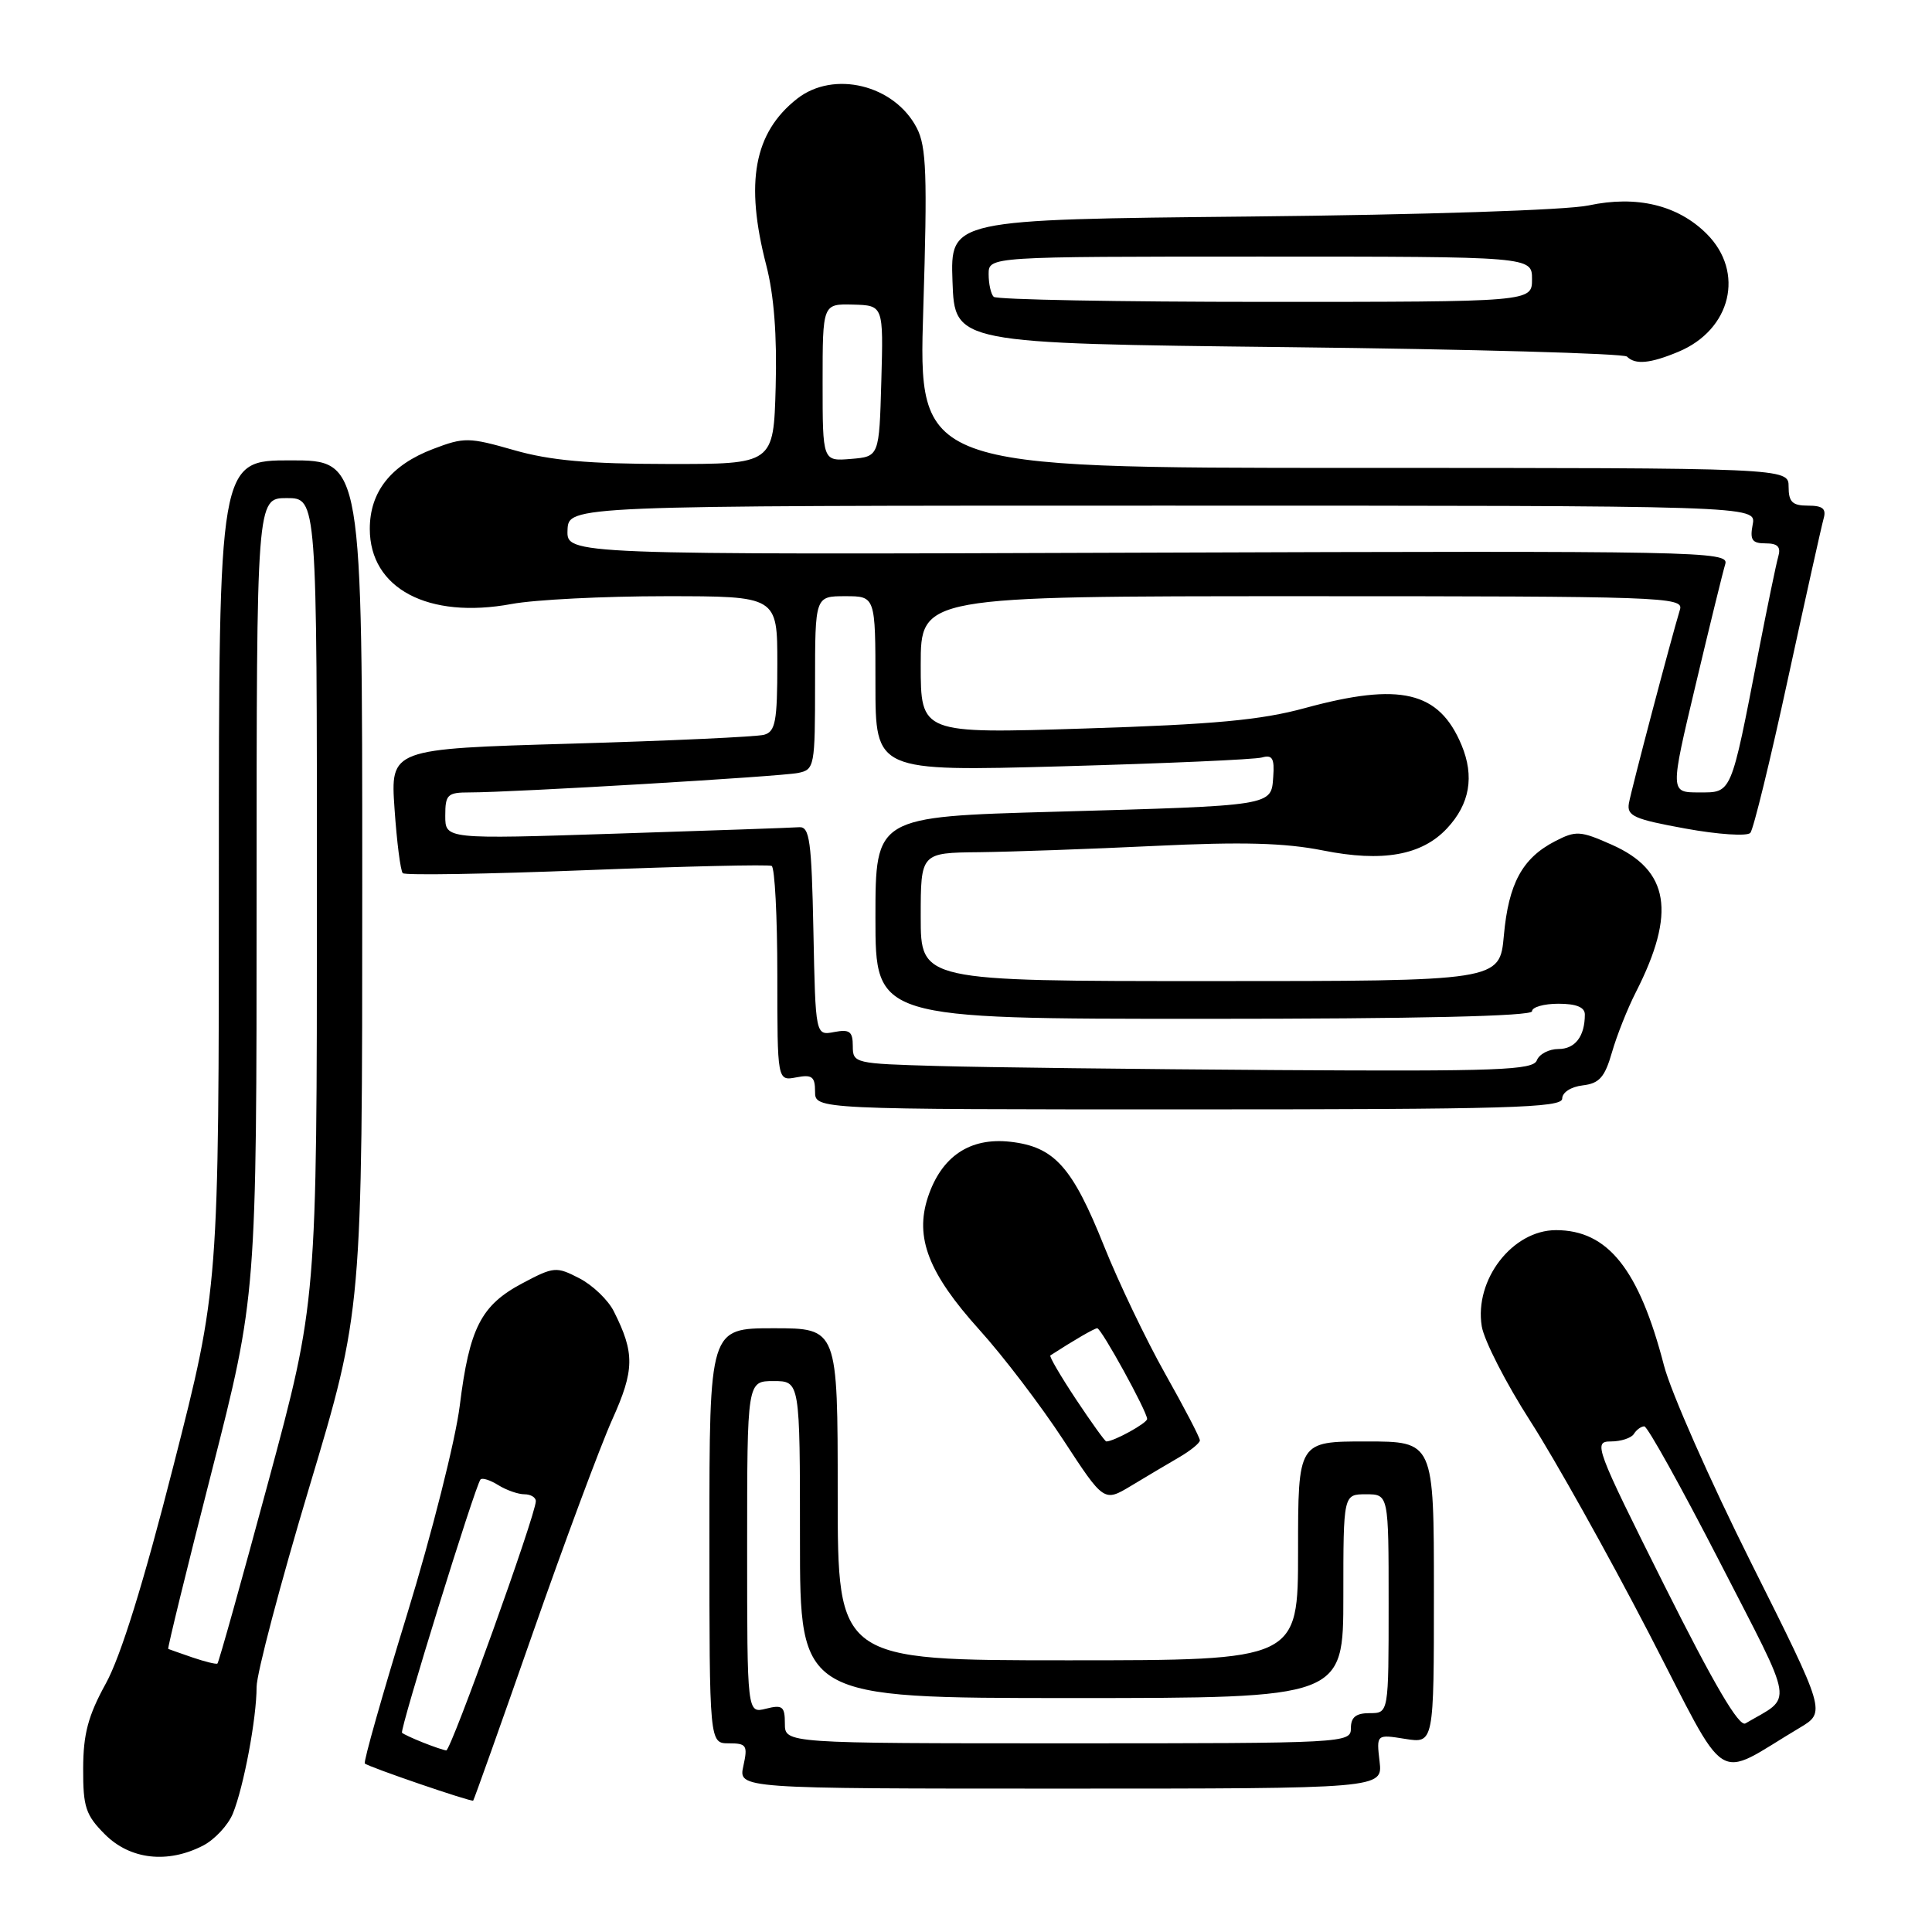 <?xml version="1.0" encoding="UTF-8" standalone="no"?>
<!DOCTYPE svg PUBLIC "-//W3C//DTD SVG 1.1//EN" "http://www.w3.org/Graphics/SVG/1.1/DTD/svg11.dtd" >
<svg xmlns="http://www.w3.org/2000/svg" xmlns:xlink="http://www.w3.org/1999/xlink" version="1.1" viewBox="0 0 256 256">
 <g >
 <path fill="currentColor"
d=" M 26.91 244.55 C 28.45 243.75 30.23 241.84 30.86 240.30 C 32.30 236.74 34.00 227.69 34.00 223.53 C 34.00 221.77 37.15 209.83 41.00 197.00 C 48.00 173.67 48.00 173.67 48.00 117.33 C 48.00 61.00 48.00 61.00 38.50 61.00 C 29.00 61.00 29.00 61.00 29.00 115.82 C 29.00 170.65 29.00 170.65 23.00 194.15 C 19.03 209.75 16.00 219.49 14.02 223.08 C 11.68 227.33 11.03 229.76 11.02 234.33 C 11.00 239.45 11.35 240.51 13.92 243.08 C 17.26 246.41 22.21 246.97 26.91 244.55 Z  M 70.57 216.47 C 74.79 204.39 79.54 191.64 81.11 188.13 C 84.09 181.53 84.12 179.29 81.34 173.77 C 80.59 172.26 78.53 170.29 76.77 169.38 C 73.71 167.80 73.39 167.83 69.22 170.04 C 63.74 172.95 62.20 175.95 60.92 186.26 C 60.36 190.79 57.22 203.23 53.94 213.91 C 50.66 224.58 48.14 233.47 48.34 233.67 C 48.79 234.12 62.43 238.79 62.70 238.59 C 62.80 238.51 66.35 228.55 70.57 216.47 Z  M 182.80 233.40 C 182.38 229.80 182.38 229.80 186.19 230.41 C 190.00 231.02 190.00 231.02 190.00 211.01 C 190.00 191.00 190.00 191.00 181.00 191.00 C 172.00 191.00 172.00 191.00 172.00 205.50 C 172.00 220.00 172.00 220.00 141.50 220.00 C 111.00 220.00 111.00 220.00 111.00 198.00 C 111.00 176.00 111.00 176.00 102.50 176.00 C 94.00 176.00 94.00 176.00 94.00 203.50 C 94.00 231.00 94.00 231.00 96.58 231.00 C 98.93 231.00 99.10 231.27 98.50 234.00 C 97.84 237.00 97.84 237.00 140.53 237.00 C 183.22 237.00 183.22 237.00 182.80 233.40 Z  M 238.47 228.94 C 241.94 226.87 241.94 226.87 232.03 207.07 C 226.58 196.18 221.39 184.43 220.49 180.95 C 217.18 168.18 213.05 163.00 206.18 163.00 C 200.41 163.00 195.34 169.56 196.34 175.74 C 196.65 177.62 199.55 183.29 202.79 188.33 C 206.03 193.37 213.06 205.95 218.42 216.28 C 229.30 237.29 226.93 235.80 238.47 228.94 Z  M 156.24 193.10 C 157.75 192.22 158.99 191.21 158.99 190.86 C 159.00 190.50 156.92 186.51 154.37 181.99 C 151.83 177.47 148.20 169.88 146.30 165.13 C 142.09 154.60 139.71 151.95 133.87 151.29 C 128.51 150.69 124.74 153.23 122.95 158.64 C 121.19 163.99 123.03 168.72 129.76 176.19 C 132.92 179.68 137.92 186.25 140.89 190.79 C 146.28 199.04 146.28 199.04 149.89 196.87 C 151.87 195.67 154.73 193.98 156.24 193.10 Z  M 207.00 145.57 C 207.00 144.75 208.17 144.00 209.71 143.82 C 211.92 143.56 212.64 142.75 213.59 139.45 C 214.23 137.22 215.66 133.62 216.77 131.45 C 222.12 120.93 221.20 115.30 213.55 111.92 C 209.38 110.07 208.82 110.04 206.03 111.48 C 201.71 113.72 199.89 117.08 199.27 123.96 C 198.72 130.00 198.72 130.00 160.36 130.00 C 122.00 130.00 122.00 130.00 122.00 121.50 C 122.00 113.00 122.00 113.00 129.75 112.92 C 134.01 112.87 144.47 112.50 153.00 112.09 C 164.58 111.53 170.22 111.68 175.30 112.69 C 183.20 114.27 188.40 113.34 191.74 109.76 C 194.76 106.53 195.39 102.87 193.66 98.72 C 190.68 91.59 185.54 90.38 172.92 93.82 C 167.08 95.42 160.87 95.99 143.75 96.53 C 122.00 97.22 122.00 97.22 122.00 88.11 C 122.00 79.00 122.00 79.00 172.57 79.00 C 220.26 79.00 223.10 79.10 222.61 80.75 C 221.38 84.82 216.15 104.66 215.84 106.43 C 215.54 108.12 216.52 108.55 223.34 109.79 C 227.66 110.58 231.52 110.83 231.93 110.36 C 232.34 109.89 234.58 100.72 236.90 90.00 C 239.23 79.28 241.36 69.71 241.63 68.75 C 242.02 67.41 241.54 67.00 239.57 67.00 C 237.50 67.00 237.00 66.52 237.00 64.50 C 237.00 62.00 237.00 62.00 179.34 62.00 C 121.68 62.00 121.68 62.00 122.34 40.94 C 122.89 23.19 122.76 19.43 121.48 16.96 C 118.52 11.24 110.47 9.27 105.61 13.09 C 99.91 17.58 98.69 24.16 101.53 35.13 C 102.56 39.08 102.97 44.47 102.78 51.28 C 102.50 61.50 102.50 61.50 88.50 61.48 C 77.98 61.47 72.91 61.02 68.13 59.65 C 62.12 57.93 61.51 57.92 57.39 59.49 C 51.80 61.62 49.00 65.16 49.00 70.08 C 49.00 77.98 56.73 82.08 67.80 80.03 C 70.86 79.46 80.03 79.00 88.18 79.00 C 103.00 79.00 103.00 79.00 103.00 87.93 C 103.00 95.59 102.75 96.94 101.25 97.36 C 100.29 97.63 88.75 98.16 75.62 98.54 C 51.73 99.23 51.73 99.23 52.28 107.19 C 52.58 111.57 53.07 115.40 53.37 115.70 C 53.67 116.00 64.62 115.82 77.71 115.30 C 90.79 114.79 101.84 114.53 102.25 114.74 C 102.66 114.95 103.00 121.44 103.00 129.18 C 103.00 143.23 103.00 143.23 105.50 142.76 C 107.60 142.35 108.00 142.66 108.00 144.64 C 108.00 147.00 108.00 147.00 157.50 147.00 C 199.81 147.00 207.00 146.79 207.00 145.57 Z  M 222.40 46.61 C 229.39 43.69 231.22 36.07 226.16 31.00 C 222.33 27.17 216.87 25.86 210.50 27.22 C 207.62 27.84 188.60 28.46 165.71 28.69 C 125.92 29.09 125.92 29.09 126.21 37.29 C 126.50 45.50 126.50 45.50 170.67 46.00 C 194.96 46.27 215.17 46.84 215.58 47.25 C 216.69 48.36 218.66 48.17 222.40 46.61 Z  M 25.50 219.62 C 23.85 219.05 22.40 218.54 22.29 218.49 C 22.17 218.44 24.75 207.89 28.04 195.03 C 34.00 171.66 34.00 171.66 34.00 118.83 C 34.00 66.00 34.00 66.00 38.00 66.00 C 42.00 66.00 42.00 66.00 41.99 119.25 C 41.99 172.50 41.99 172.50 35.55 196.36 C 32.01 209.48 28.98 220.31 28.81 220.43 C 28.64 220.55 27.15 220.18 25.50 219.62 Z  M 56.04 230.89 C 54.68 230.35 53.44 229.77 53.27 229.60 C 52.93 229.26 62.99 196.77 63.67 196.04 C 63.90 195.78 64.96 196.12 66.03 196.79 C 67.10 197.45 68.65 198.00 69.49 198.00 C 70.32 198.00 71.00 198.41 71.00 198.91 C 71.00 200.69 59.75 232.00 59.13 231.94 C 58.78 231.90 57.39 231.43 56.04 230.89 Z  M 104.00 228.39 C 104.00 226.11 103.69 225.86 101.50 226.41 C 99.00 227.04 99.00 227.04 99.00 205.02 C 99.00 183.00 99.00 183.00 102.50 183.00 C 106.00 183.00 106.00 183.00 106.00 204.00 C 106.00 225.00 106.00 225.00 142.00 225.00 C 178.00 225.00 178.00 225.00 178.00 211.50 C 178.00 198.00 178.00 198.00 181.00 198.00 C 184.00 198.00 184.00 198.00 184.00 212.50 C 184.00 227.00 184.00 227.00 181.50 227.00 C 179.67 227.00 179.00 227.53 179.00 229.00 C 179.00 230.96 178.33 231.00 141.50 231.00 C 104.00 231.00 104.00 231.00 104.00 228.39 Z  M 220.52 210.04 C 211.38 191.77 211.09 191.00 213.44 191.00 C 214.78 191.00 216.16 190.55 216.50 190.00 C 216.84 189.45 217.46 189.00 217.88 189.00 C 218.30 189.00 222.77 197.05 227.83 206.88 C 237.96 226.60 237.65 224.62 231.28 228.36 C 230.43 228.86 227.11 223.20 220.52 210.04 Z  M 142.57 185.41 C 140.53 182.33 139.00 179.72 139.18 179.60 C 142.35 177.55 145.03 176.00 145.39 176.00 C 145.93 176.00 152.00 187.04 152.00 188.02 C 152.00 188.57 147.60 191.00 146.59 191.00 C 146.42 191.00 144.61 188.48 142.57 185.41 Z  M 124.25 141.25 C 113.23 140.94 113.00 140.89 113.00 138.61 C 113.00 136.67 112.58 136.36 110.53 136.75 C 108.06 137.22 108.06 137.22 107.78 123.36 C 107.54 111.40 107.28 109.52 105.90 109.61 C 105.03 109.68 94.11 110.06 81.65 110.46 C 59.00 111.20 59.00 111.20 59.00 108.10 C 59.00 105.27 59.28 105.00 62.24 105.00 C 67.95 105.00 103.42 102.90 105.75 102.42 C 107.93 101.98 108.00 101.58 108.00 90.48 C 108.00 79.00 108.00 79.00 112.00 79.00 C 116.00 79.00 116.00 79.00 116.00 90.61 C 116.00 102.22 116.00 102.22 140.75 101.54 C 154.36 101.16 166.27 100.64 167.21 100.37 C 168.59 99.98 168.89 100.48 168.71 102.92 C 168.44 106.81 168.90 106.74 139.75 107.56 C 116.00 108.22 116.00 108.22 116.00 121.61 C 116.00 135.00 116.00 135.00 159.50 135.00 C 187.83 135.00 203.00 134.65 203.00 134.00 C 203.00 133.45 204.57 133.00 206.50 133.00 C 208.85 133.00 210.00 133.46 210.00 134.42 C 210.00 137.32 208.72 139.00 206.50 139.00 C 205.24 139.00 203.95 139.68 203.64 140.50 C 203.14 141.80 198.52 141.97 169.28 141.79 C 150.70 141.67 130.44 141.43 124.25 141.25 Z  M 224.68 90.75 C 226.54 82.91 228.31 75.70 228.61 74.73 C 229.12 73.05 225.39 72.98 152.11 73.23 C 75.08 73.50 75.08 73.50 75.20 70.25 C 75.32 67.00 75.32 67.00 154.02 67.00 C 232.72 67.00 232.72 67.00 232.24 69.50 C 231.85 71.55 232.16 72.00 233.95 72.00 C 235.56 72.00 236.00 72.46 235.63 73.75 C 235.35 74.71 234.17 80.45 232.99 86.50 C 229.31 105.48 229.51 105.00 225.11 105.00 C 221.29 105.00 221.29 105.00 224.68 90.75 Z  M 109.00 50.69 C 109.00 40.26 109.00 40.26 113.03 40.36 C 117.06 40.47 117.06 40.47 116.78 50.48 C 116.50 60.50 116.50 60.50 112.75 60.81 C 109.00 61.12 109.00 61.12 109.00 50.69 Z  M 131.67 39.33 C 131.30 38.97 131.00 37.62 131.00 36.33 C 131.00 34.00 131.00 34.00 167.00 34.00 C 203.00 34.00 203.00 34.00 203.00 37.00 C 203.00 40.00 203.00 40.00 167.67 40.00 C 148.23 40.00 132.03 39.70 131.67 39.33 Z "/>
</g>
</svg>